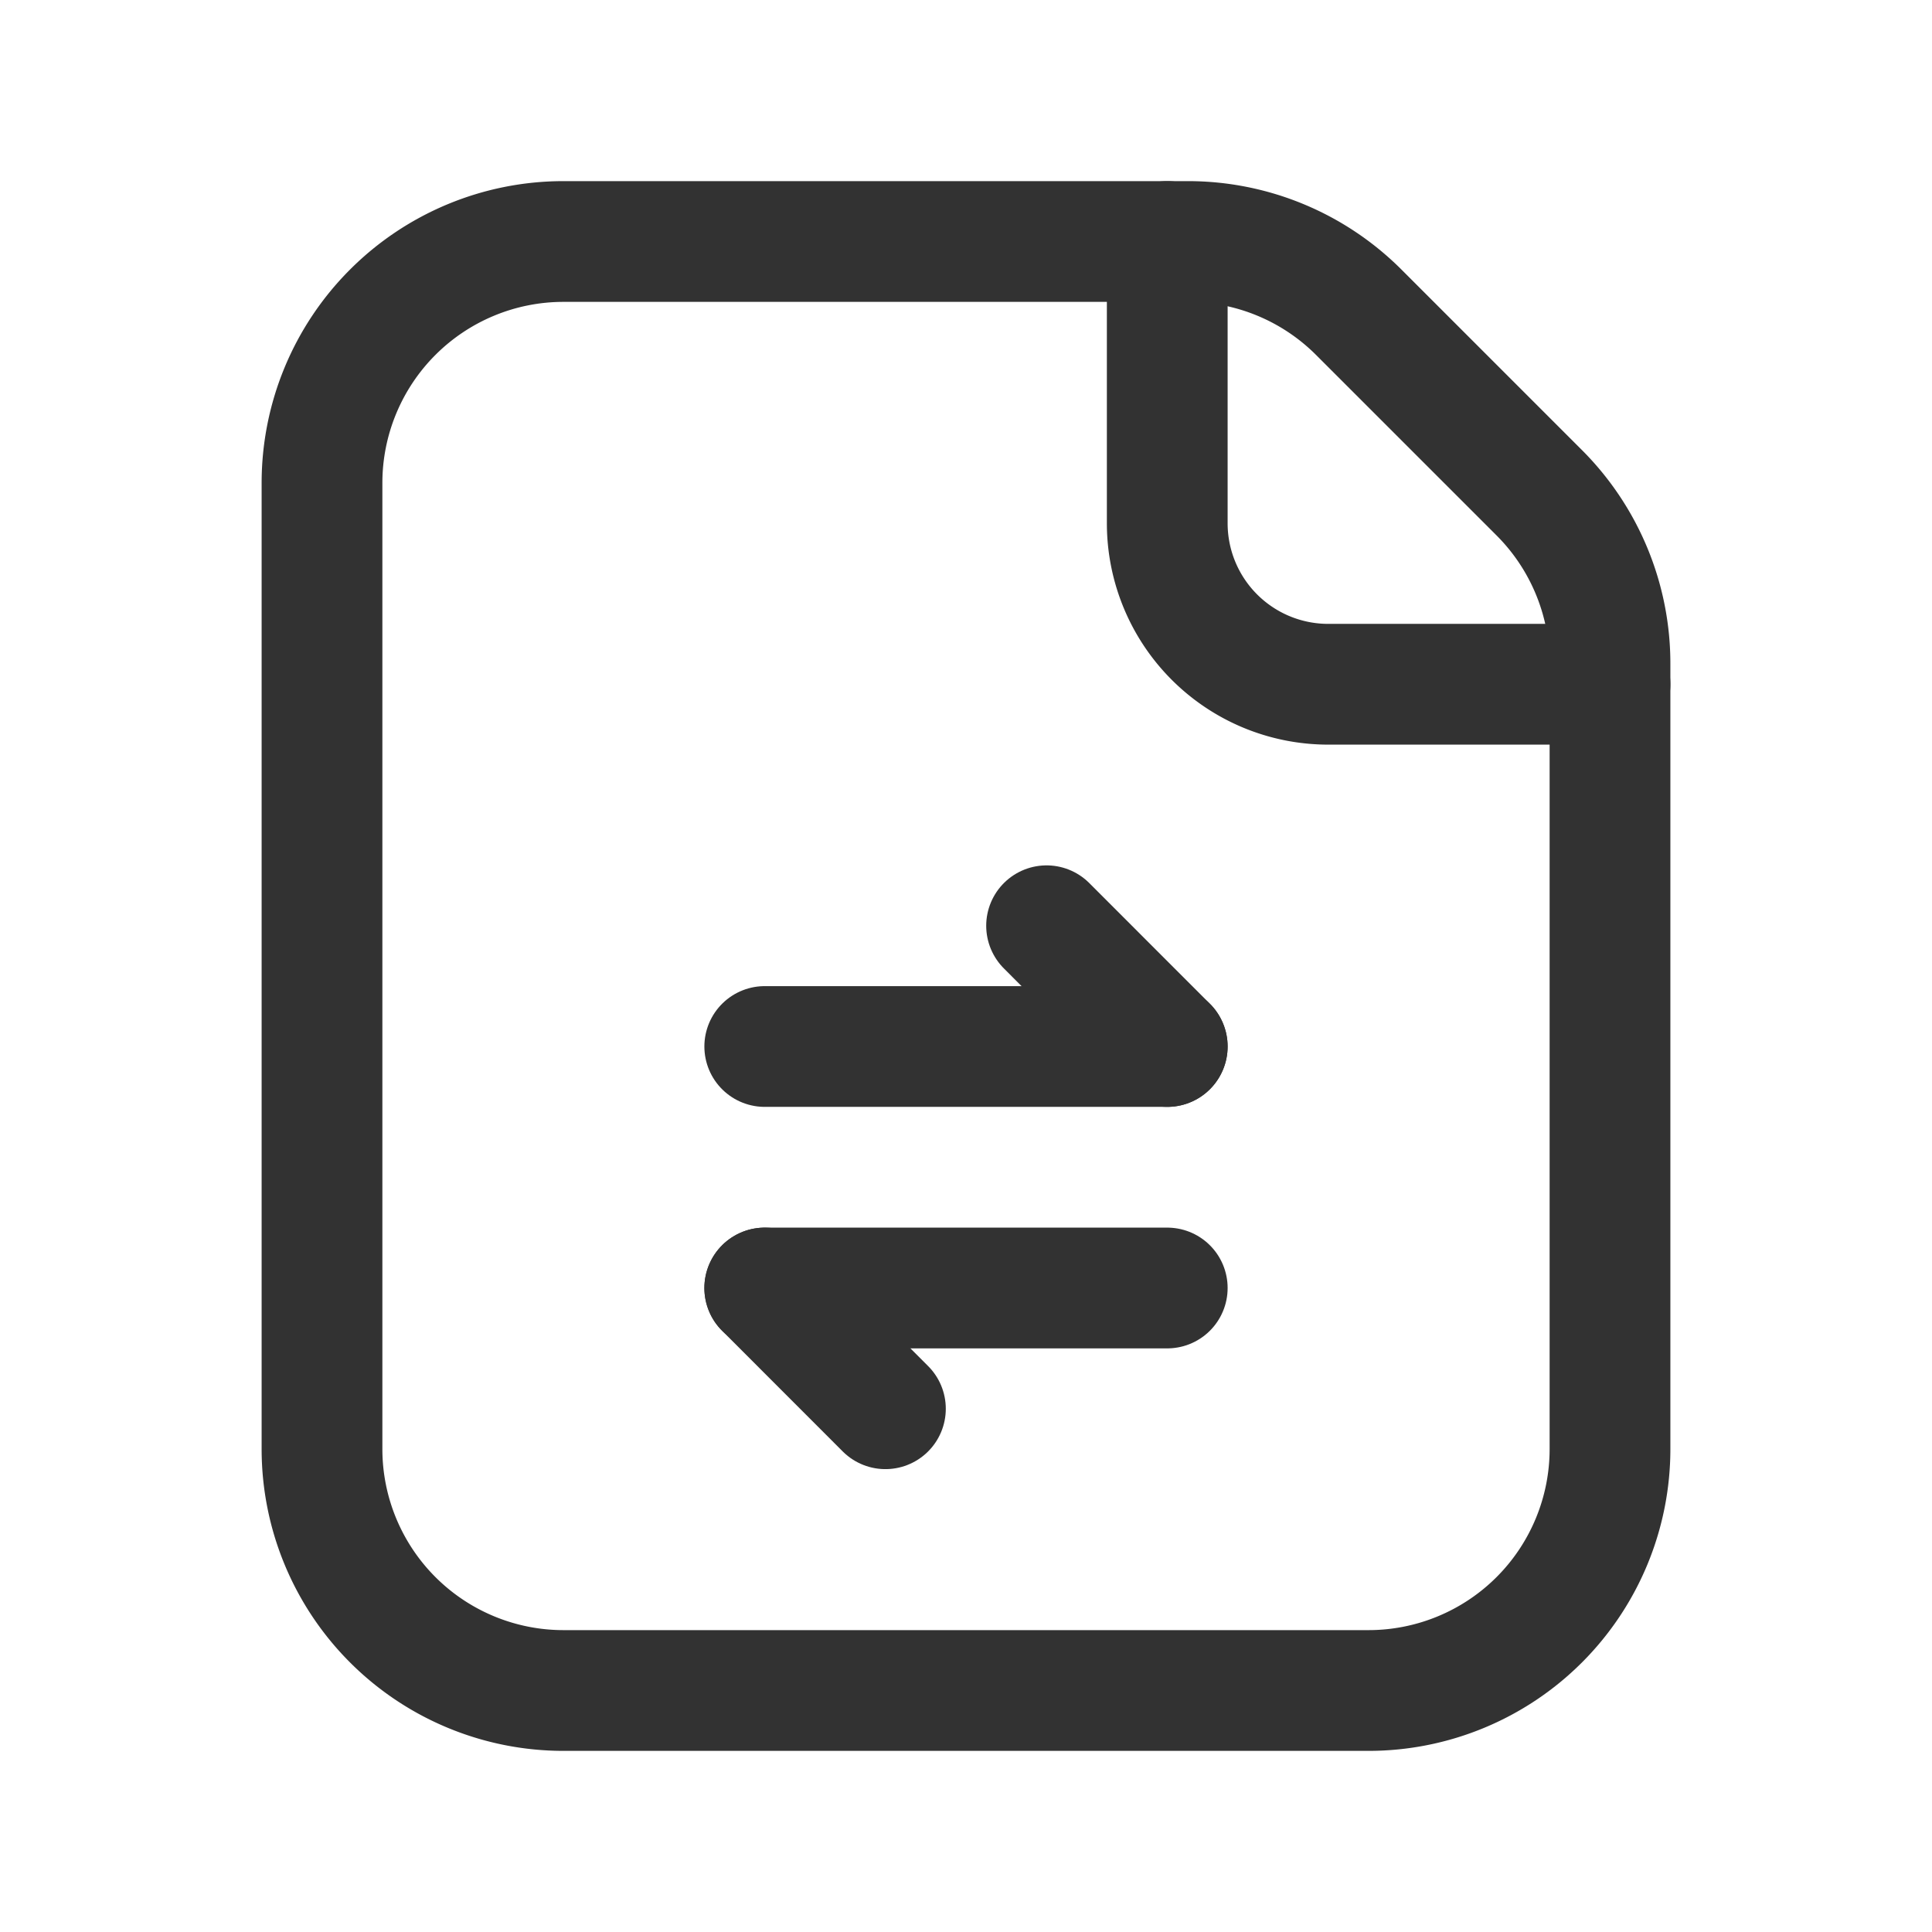 <svg xmlns="http://www.w3.org/2000/svg" viewBox="0 0 24 24"><path d="M19.121,6.121,16.879,3.879A3,3,0,0,0,14.757,3H7A3,3,0,0,0,4,6V18a3,3,0,0,0,3,3H17a3,3,0,0,0,3-3V8.243A3,3,0,0,0,19.121,6.121Z" fill="none" stroke="#323232" stroke-linecap="round" stroke-linejoin="round" stroke-width="1.5"/><path d="M20,8.5H16.5a2,2,0,0,1-2-2V3" fill="none" stroke="#323232" stroke-linecap="round" stroke-linejoin="round" stroke-width="1.5"/><path d="M9.5,16l1.499,1.5" fill="none" stroke="#323232" stroke-linecap="round" stroke-linejoin="round" stroke-width="1.5"/><path d="M14.5,16h-5" fill="none" stroke="#323232" stroke-linecap="round" stroke-linejoin="round" stroke-width="1.5"/><path d="M14.5,13l-1.499-1.5" fill="none" stroke="#323232" stroke-linecap="round" stroke-linejoin="round" stroke-width="1.5"/><path d="M9.5,13h5" fill="none" stroke="#323232" stroke-linecap="round" stroke-linejoin="round" stroke-width="1.5"/></svg>